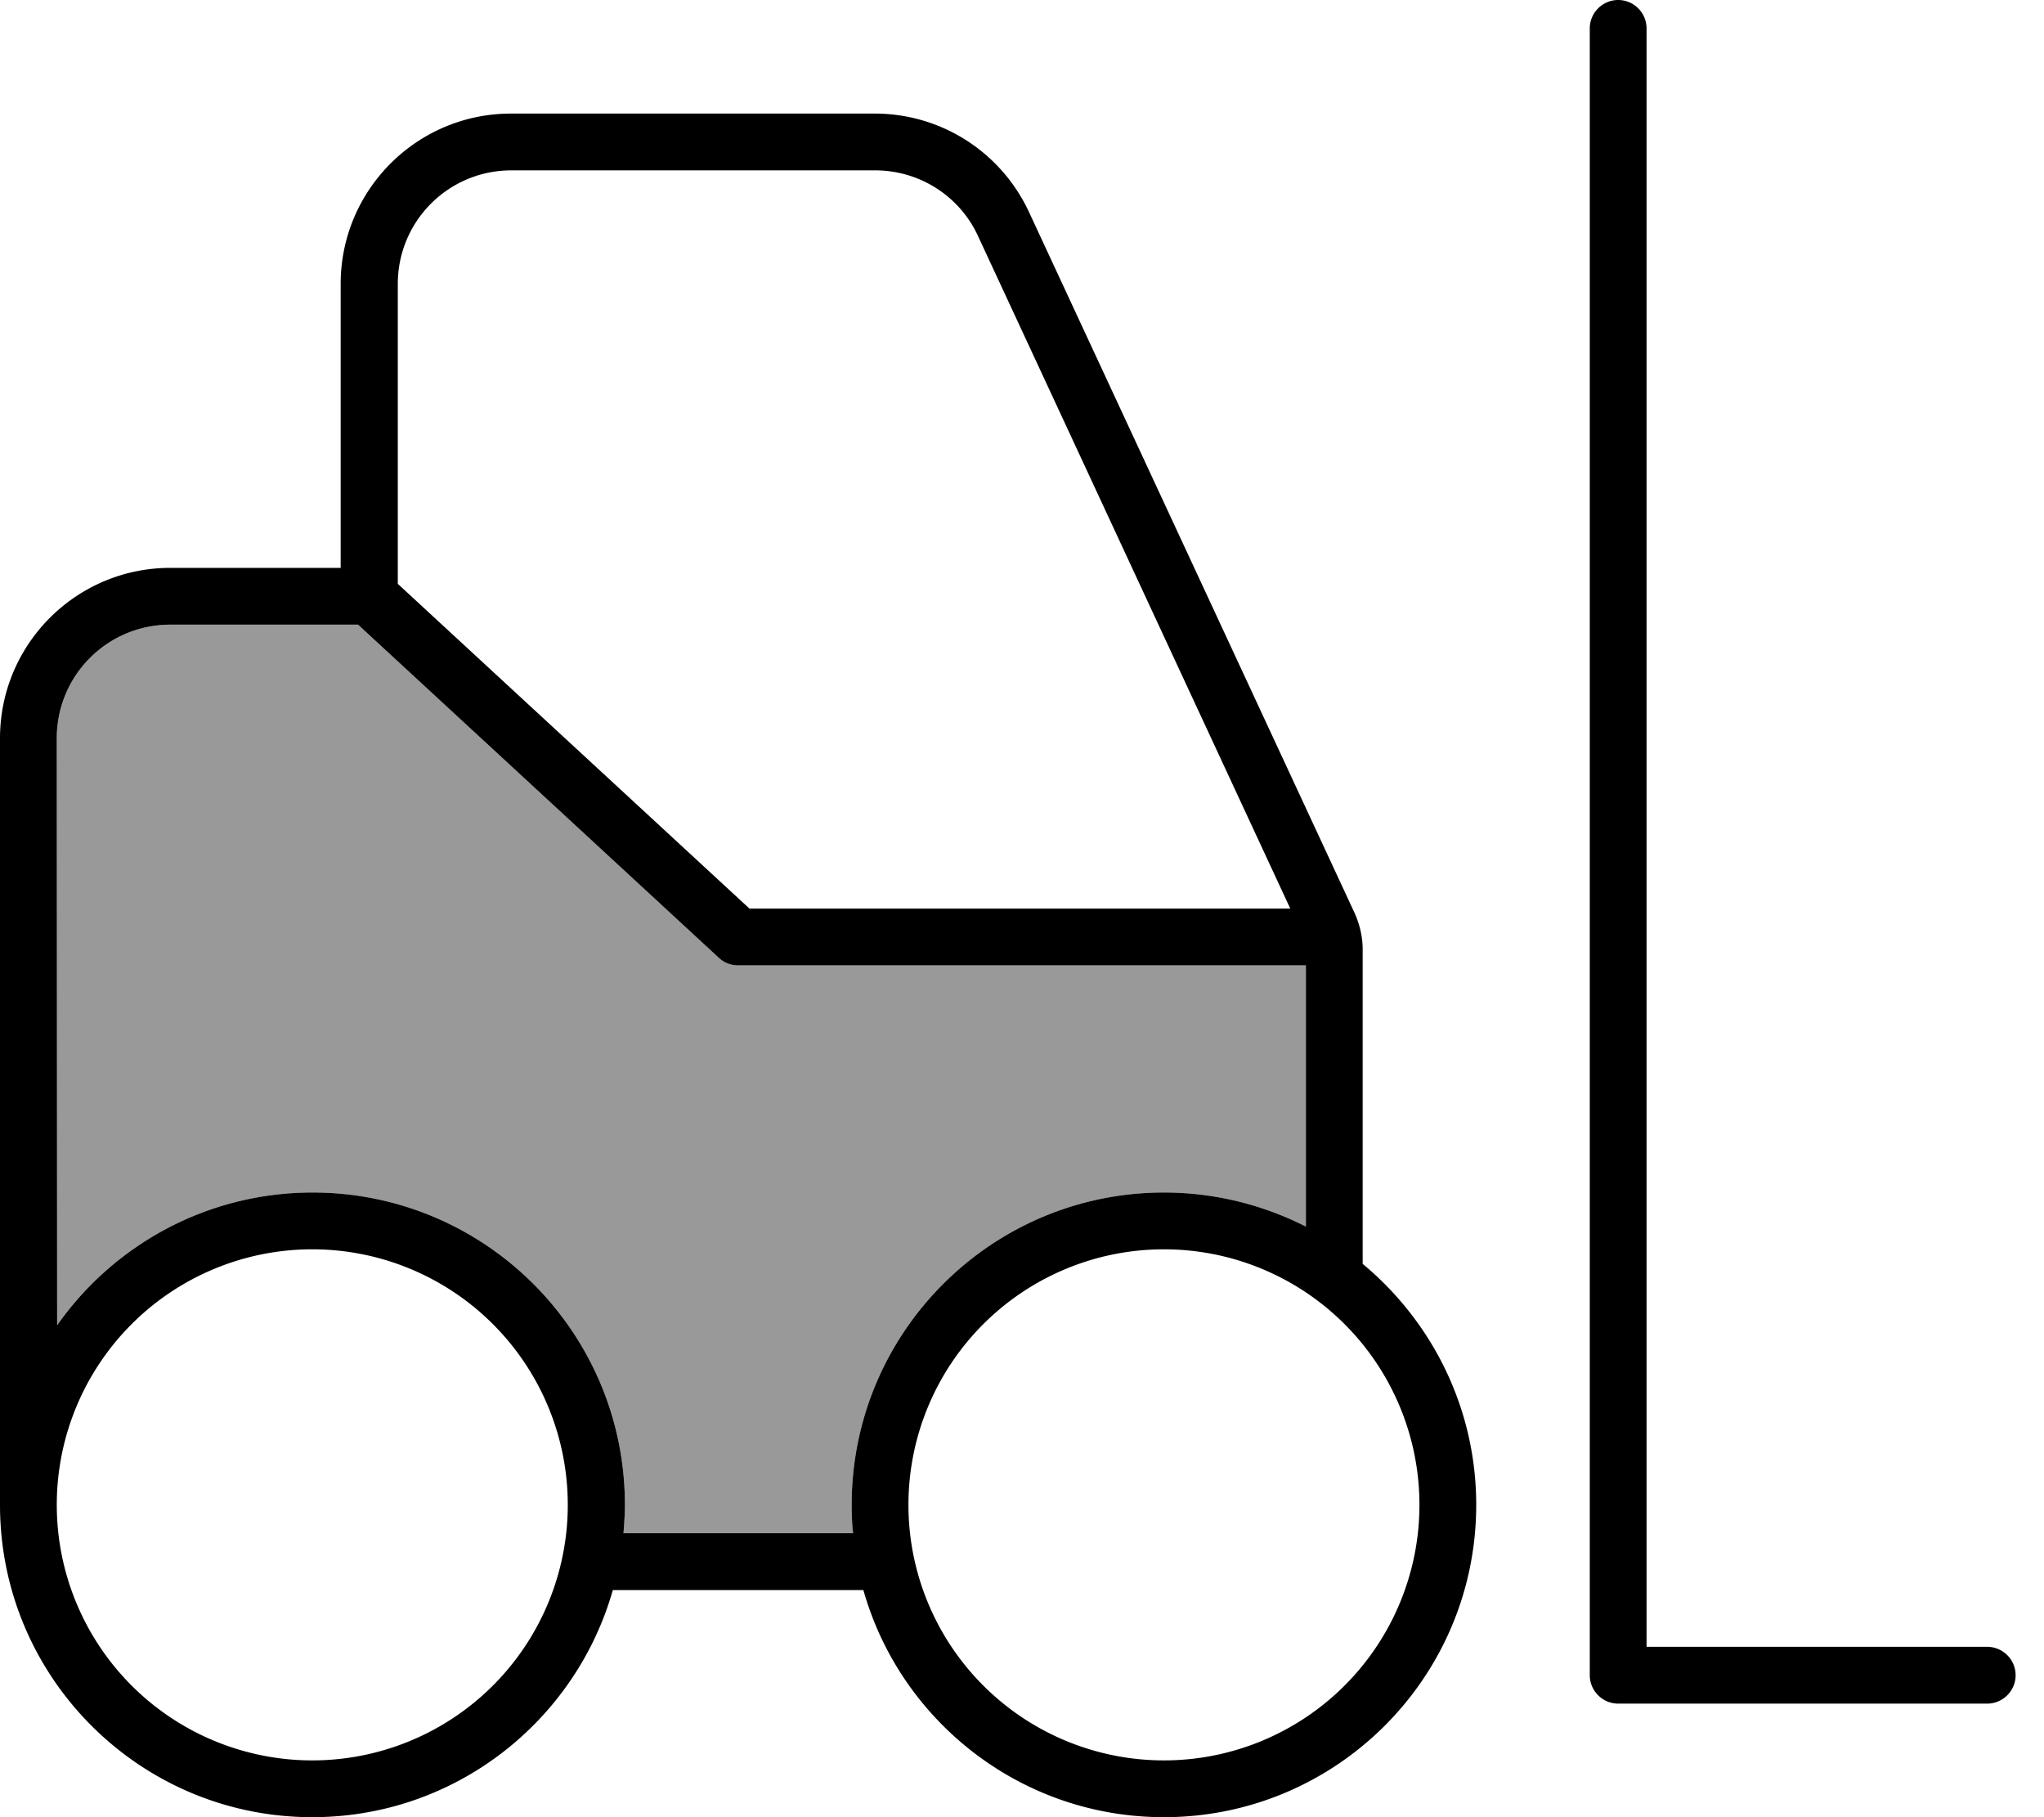 <svg fill="currentColor" xmlns="http://www.w3.org/2000/svg" viewBox="0 0 576 512"><!--! Font Awesome Pro 7.1.0 by @fontawesome - https://fontawesome.com License - https://fontawesome.com/license (Commercial License) Copyright 2025 Fonticons, Inc. --><path opacity=".4" fill="currentColor" d="M16 208c0-17.7 14.3-32 32-32l52.9 0 101.7 93.9c1.5 1.4 3.4 2.1 5.4 2.1l160 0 0 73.6c-12-6.1-25.6-9.6-40-9.6-48.6 0-88 39.4-88 88 0 2.7 .1 5.4 .4 8l-64.7 0c.2-2.6 .4-5.3 .4-8 0-48.6-39.4-88-88-88-29.8 0-56.1 14.8-72 37.4L16 208z"/><path fill="currentColor" d="M464 8c0-4.4-3.6-8-8-8s-8 3.6-8 8l0 464c0 4.4 3.6 8 8 8l104 0c4.4 0 8-3.6 8-8s-3.6-8-8-8l-96 0 0-456zM16 424a72 72 0 1 1 144 0 72 72 0 1 1 -144 0zm0-216c0-17.7 14.3-32 32-32l52.9 0 101.7 93.9c1.5 1.4 3.4 2.1 5.4 2.1l160 0 0 73.6c-12-6.1-25.6-9.6-40-9.6-48.6 0-88 39.4-88 88 0 2.7 .1 5.4 .4 8l-64.7 0c.2-2.6 .4-5.3 .4-8 0-48.6-39.4-88-88-88-29.8 0-56.1 14.8-72 37.4L16 208zm347.5 48l-152.3 0-99.1-91.5 0-84.5c0-17.7 14.3-32 32-32l102.5 0c12.5 0 23.8 7.2 29 18.5l88 189.5zM96 160l-48 0c-26.5 0-48 21.5-48 48L0 424c0 48.6 39.4 88 88 88 40.3 0 74.2-27.1 84.7-64l70.6 0c10.4 36.9 44.4 64 84.7 64 48.6 0 88-39.4 88-88 0-27.3-12.5-51.7-32-67.9l0-88.6c0-3.5-.8-6.9-2.2-10.1L290 59.8C282.1 42.8 265.2 32 246.5 32L144 32c-26.5 0-48 21.5-48 48l0 80zM256 424a72 72 0 1 1 144 0 72 72 0 1 1 -144 0z"/></svg>